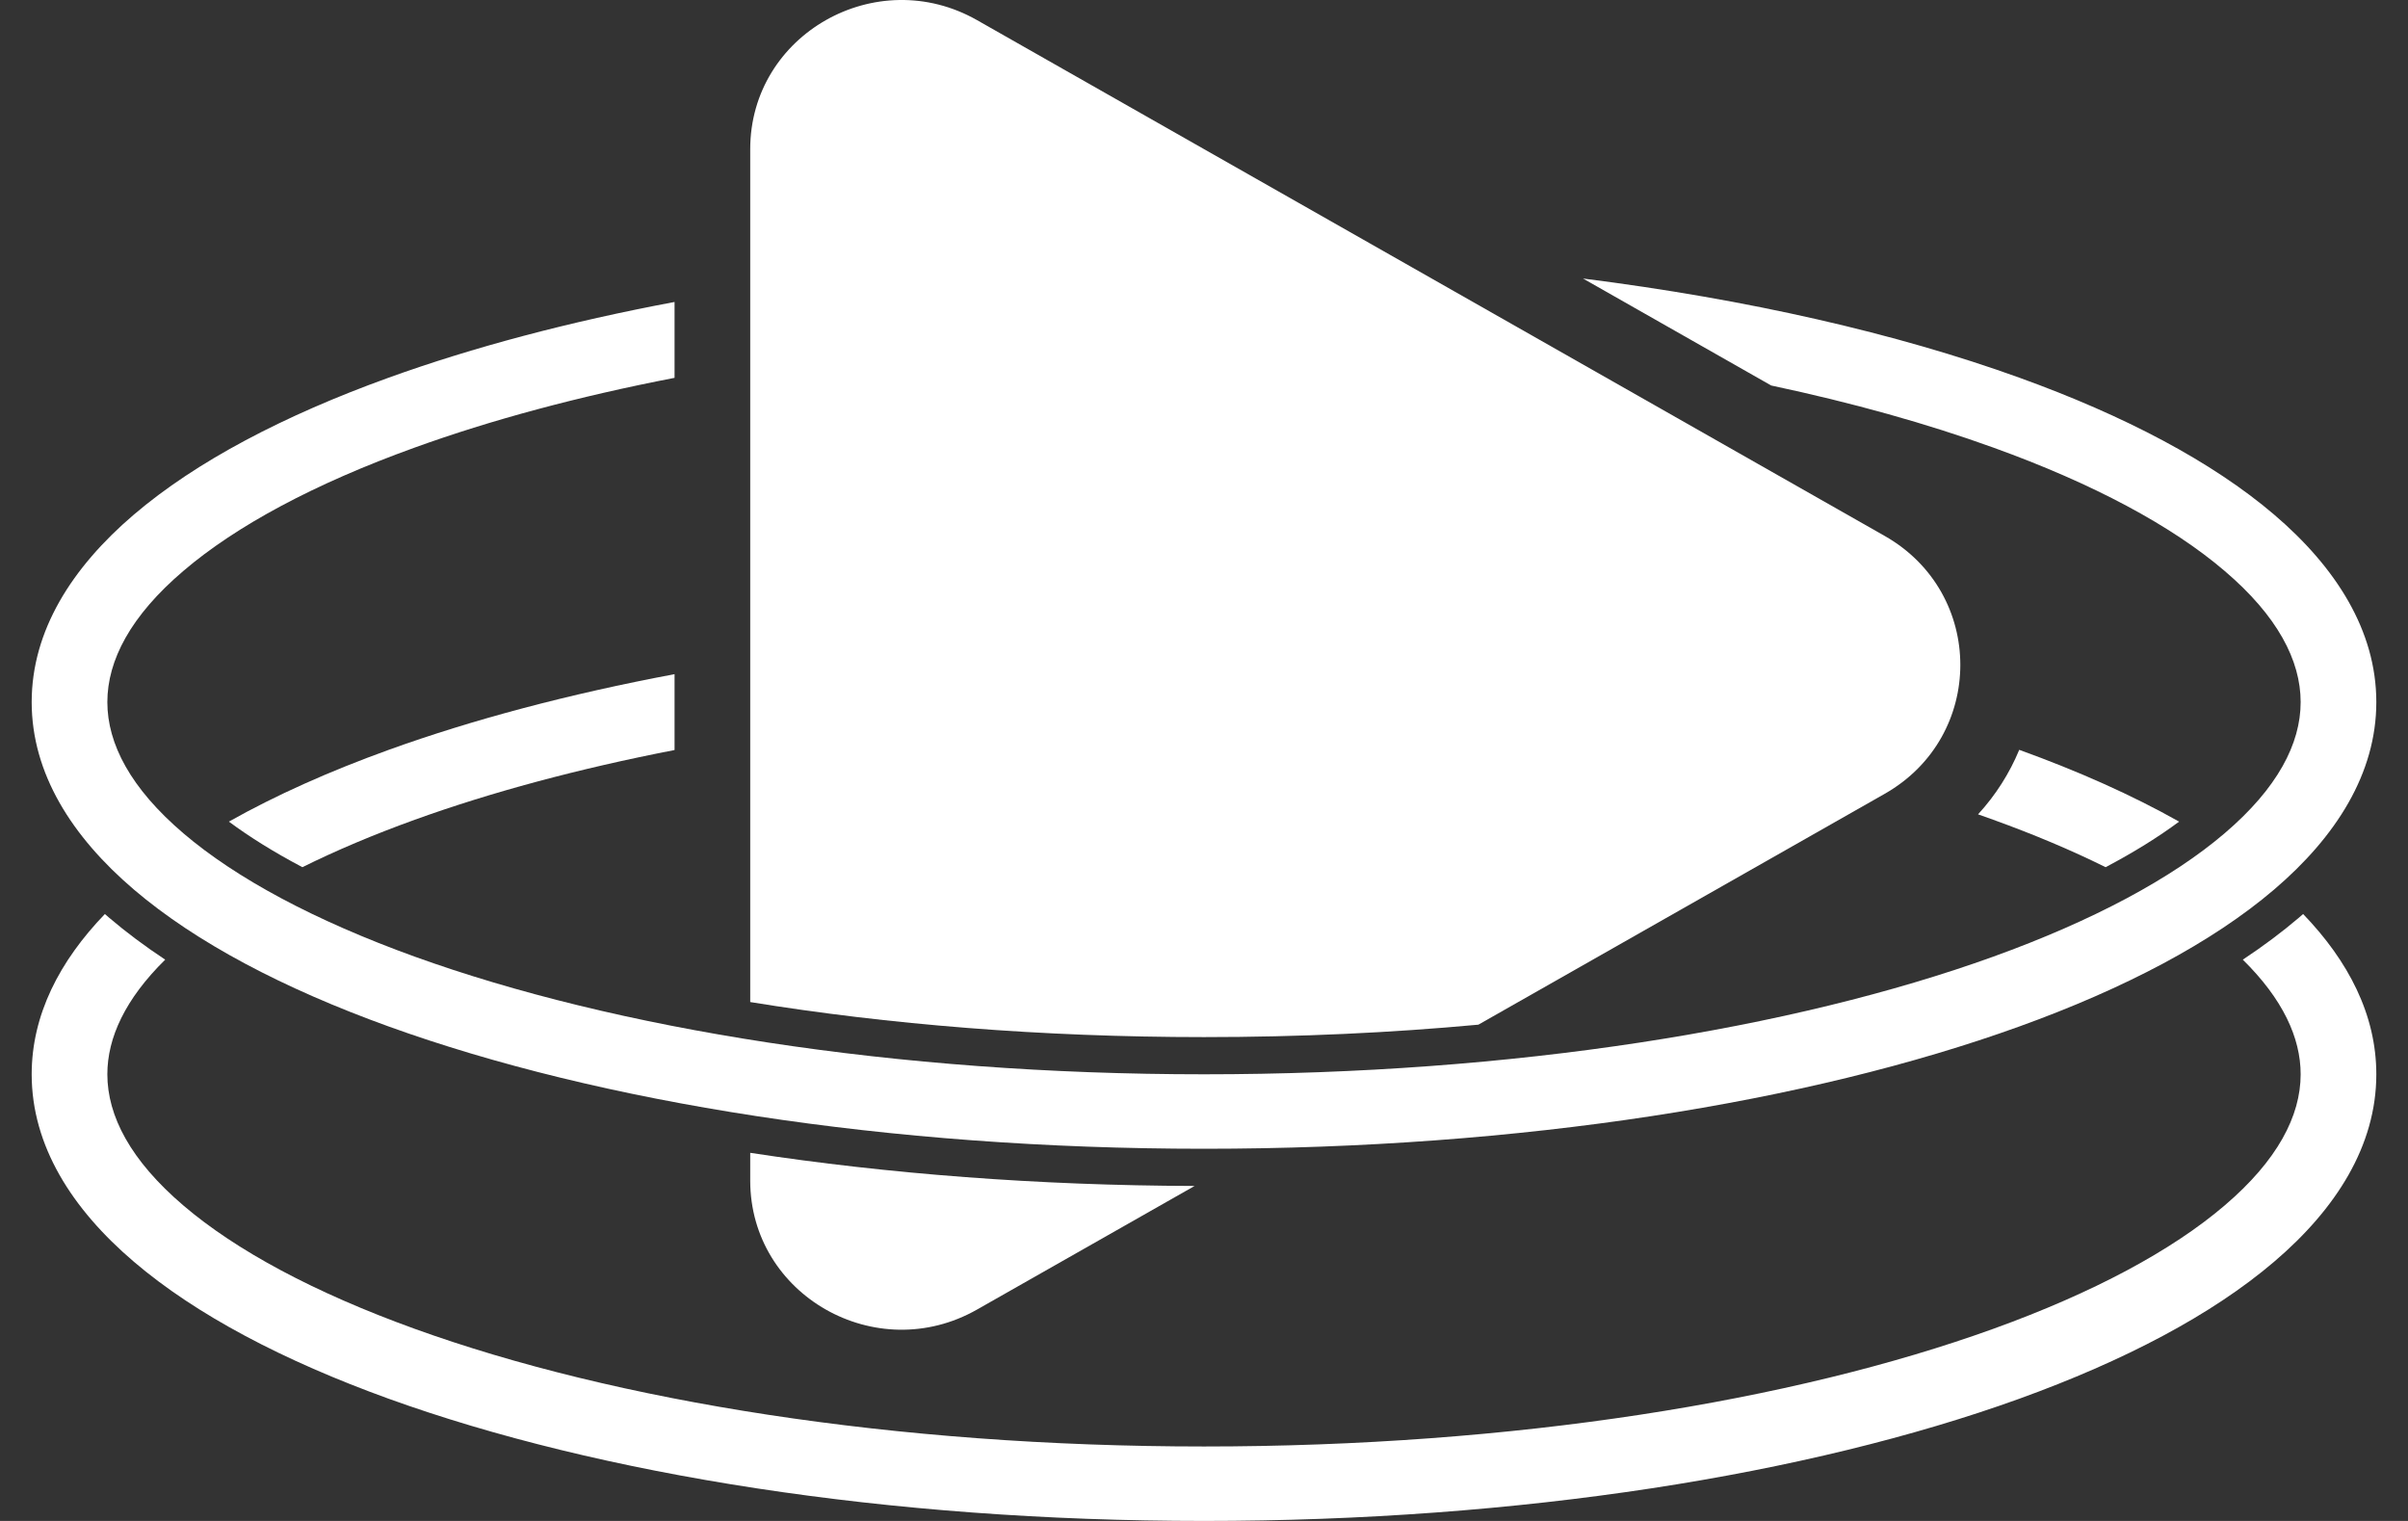 <svg width="38" height="24" viewBox="0 0 38 24" fill="none" xmlns="http://www.w3.org/2000/svg">
<rect x="0" y="0" width="38" height="24" fill="#333333" stroke="none"/>
<path d="M29.742 12.526C31.333 11.622 31.333 9.361 29.742 8.457L15.419 0.318C13.828 -0.586 11.839 0.544 11.839 2.353V15.812C14.008 16.165 16.432 16.365 19 16.365C20.5 16.365 21.95 16.297 23.33 16.169L29.742 12.526Z" fill="white"/>
<path d="M18.852 18.714C16.378 18.707 14.009 18.523 11.839 18.191V18.63C11.839 20.438 13.828 21.569 15.419 20.664L18.852 18.714Z" fill="white"/>
<path d="M10.645 10.638V11.835C9.127 12.13 7.746 12.502 6.546 12.935C5.895 13.17 5.302 13.421 4.772 13.684C4.328 13.45 3.941 13.209 3.612 12.965C4.35 12.549 5.199 12.17 6.135 11.832C7.46 11.354 8.98 10.951 10.645 10.638Z" fill="white"/>
<path d="M1.655 14.423C0.941 15.164 0.5 16.013 0.5 16.952C0.5 18.078 1.134 19.076 2.113 19.91C3.093 20.747 4.477 21.473 6.135 22.072C9.456 23.27 14.005 24 19 24C23.995 24 28.544 23.27 31.865 22.072C33.523 21.473 34.907 20.747 35.887 19.91C36.866 19.076 37.5 18.078 37.5 16.952C37.5 16.013 37.059 15.164 36.345 14.423C36.323 14.442 36.301 14.462 36.278 14.481C36.008 14.711 35.712 14.932 35.393 15.143C36.024 15.764 36.306 16.375 36.306 16.952C36.306 17.61 35.939 18.312 35.105 19.023C34.274 19.733 33.036 20.398 31.454 20.969C28.296 22.109 23.892 22.825 19 22.825C14.107 22.825 9.704 22.109 6.546 20.969C4.964 20.398 3.726 19.733 2.895 19.023C2.061 18.312 1.694 17.61 1.694 16.952C1.694 16.375 1.976 15.764 2.607 15.143C2.288 14.932 1.992 14.711 1.722 14.481C1.699 14.462 1.677 14.442 1.655 14.423Z" fill="white"/>
<path d="M33.228 13.684C33.672 13.45 34.059 13.209 34.388 12.965C33.65 12.549 32.801 12.17 31.865 11.832C31.713 12.199 31.496 12.544 31.215 12.85C31.295 12.878 31.375 12.906 31.454 12.935C32.105 13.17 32.698 13.421 33.228 13.684Z" fill="white"/>
<path d="M10.645 5.962V4.765C8.98 5.077 7.46 5.481 6.135 5.959C4.477 6.557 3.093 7.284 2.113 8.12C1.134 8.955 0.5 9.953 0.5 11.079C0.5 12.204 1.134 13.202 2.113 14.037C3.093 14.873 4.477 15.6 6.135 16.198C9.456 17.397 14.005 18.127 19 18.127C23.995 18.127 28.544 17.397 31.865 16.198C33.523 15.6 34.907 14.873 35.887 14.037C36.866 13.202 37.5 12.204 37.5 11.079C37.5 9.953 36.866 8.955 35.887 8.12C34.907 7.284 33.523 6.557 31.865 5.959C29.934 5.262 27.588 4.724 24.981 4.395L27.951 6.083C29.236 6.356 30.413 6.686 31.454 7.062C33.036 7.632 34.274 8.298 35.105 9.008C35.939 9.718 36.306 10.42 36.306 11.079C36.306 11.737 35.939 12.439 35.105 13.15C34.274 13.859 33.036 14.525 31.454 15.096C28.296 16.235 23.892 16.952 19 16.952C14.107 16.952 9.704 16.235 6.546 15.096C4.964 14.525 3.726 13.859 2.895 13.15C2.061 12.439 1.694 11.737 1.694 11.079C1.694 10.42 2.061 9.718 2.895 9.008C3.726 8.298 4.964 7.632 6.546 7.062C7.746 6.628 9.127 6.256 10.645 5.962Z" fill="white"/>
</svg>
